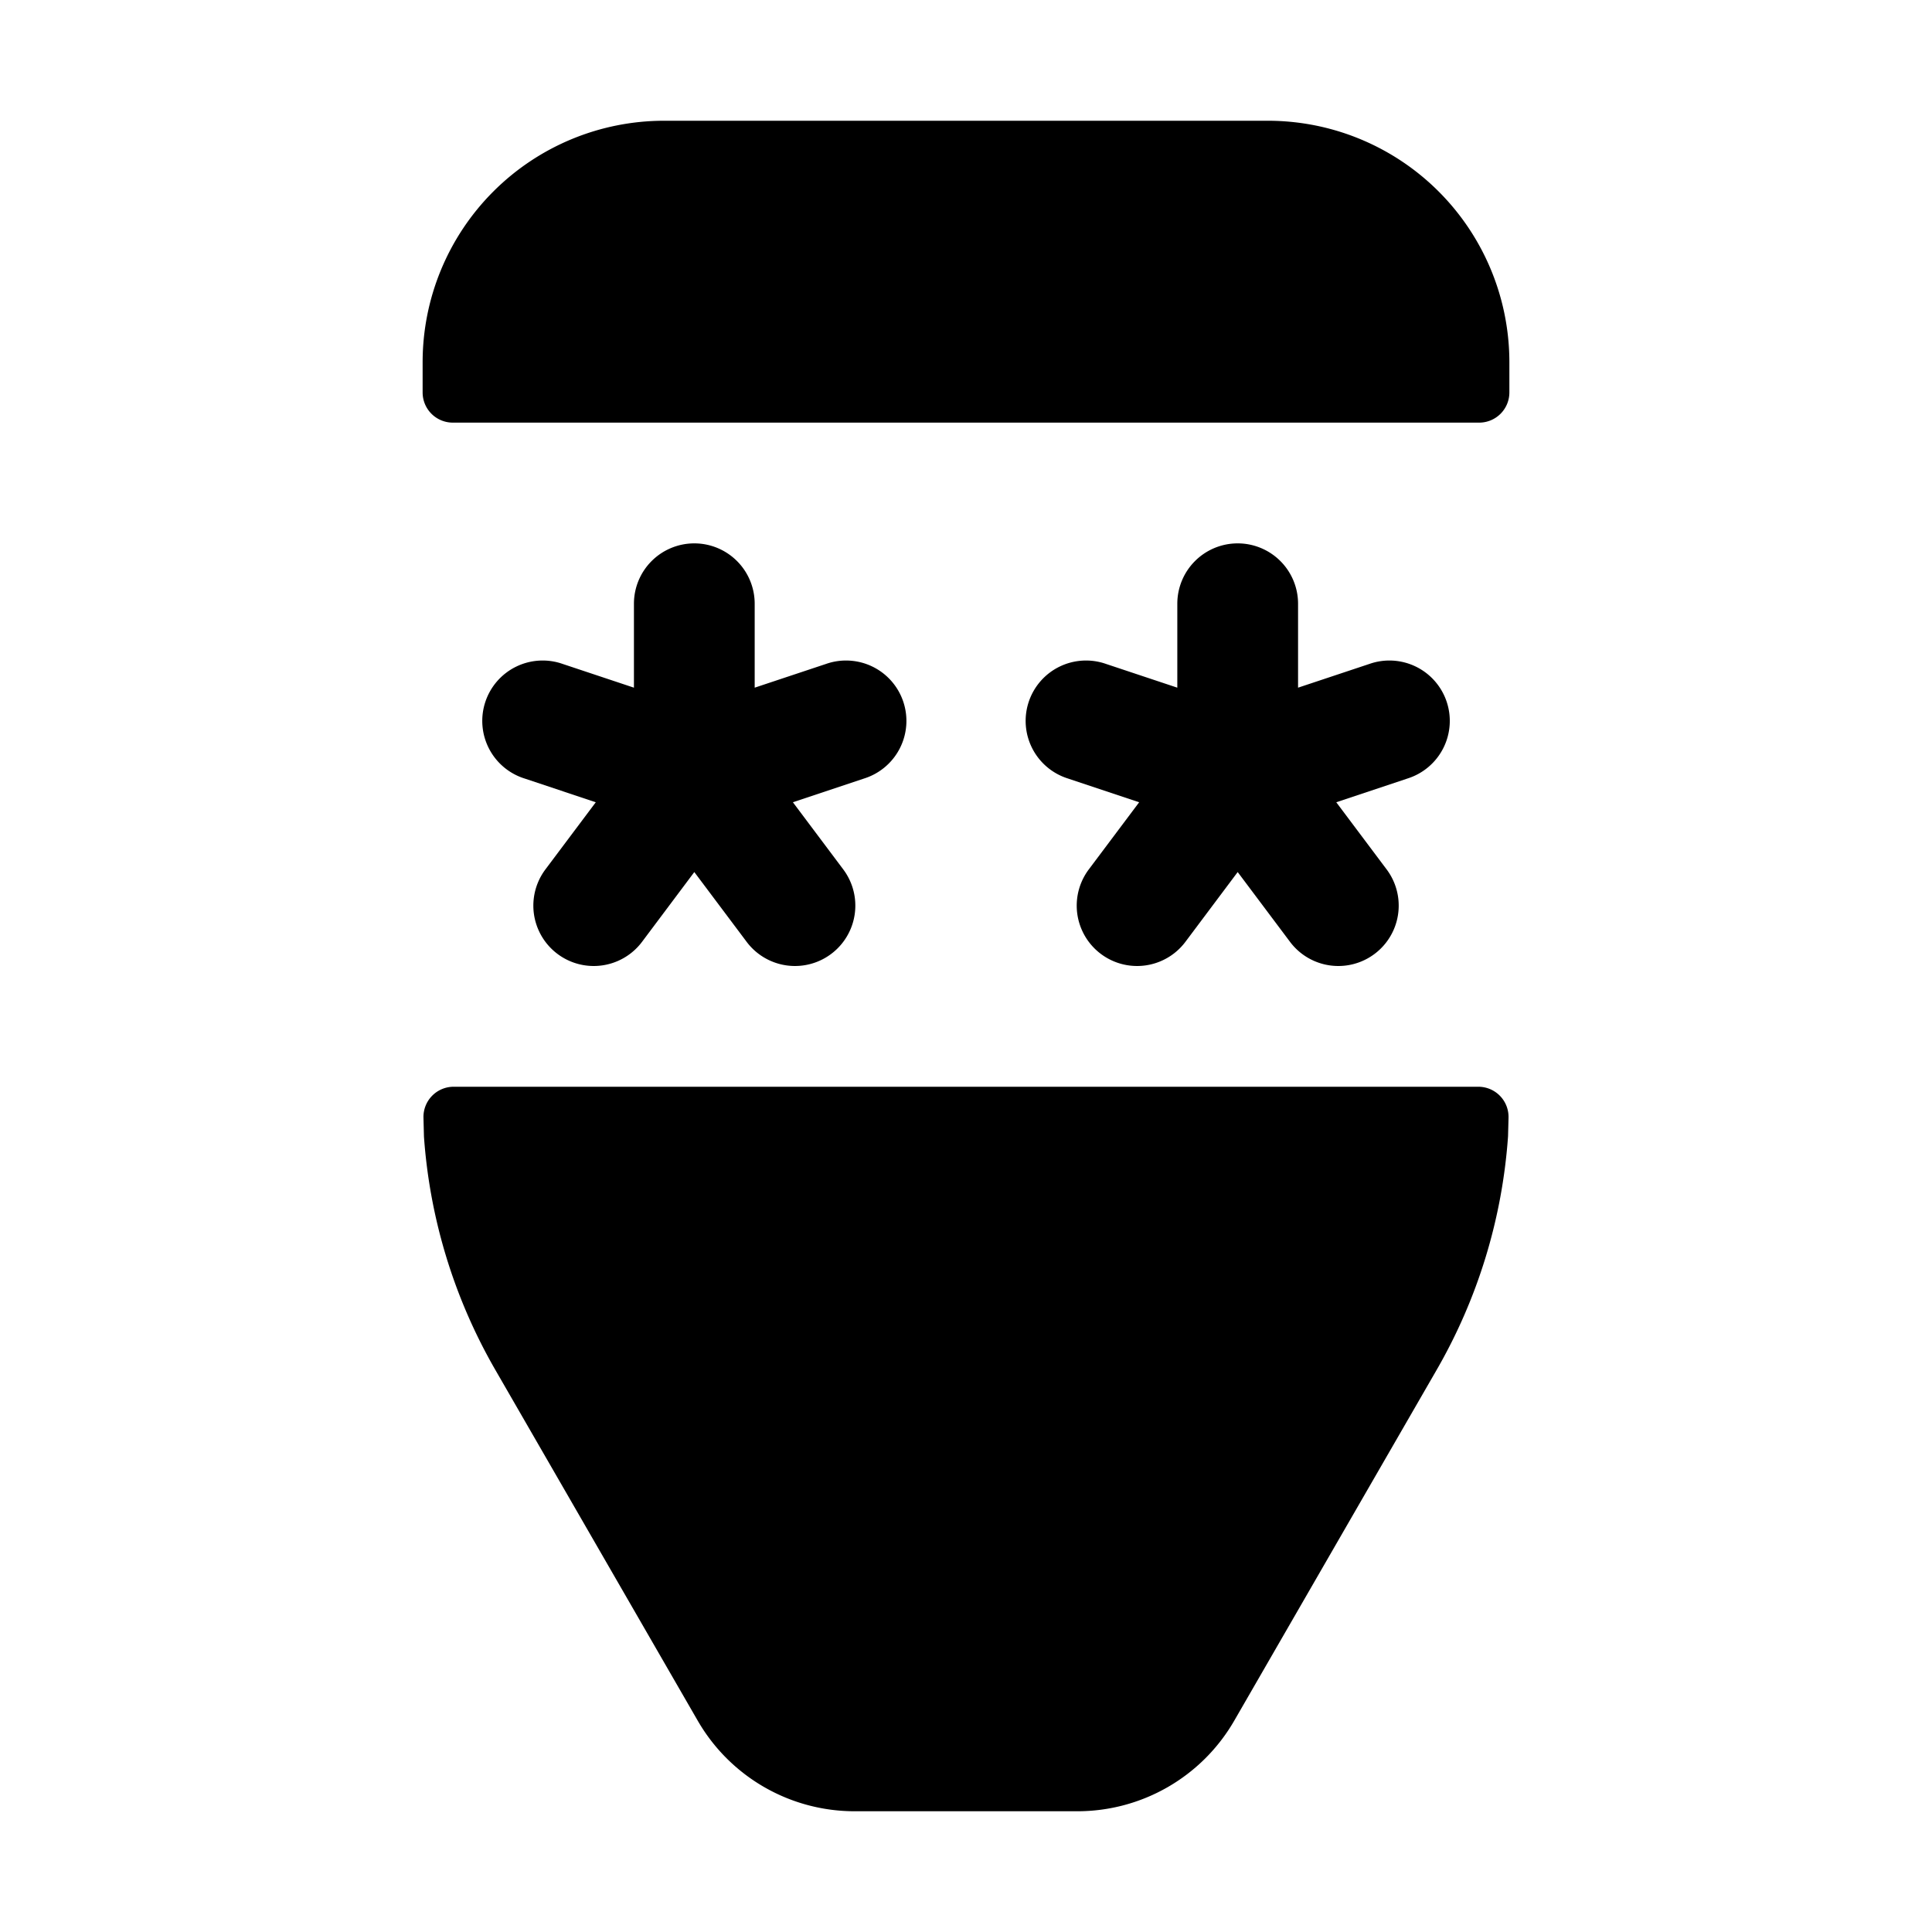 <svg xmlns="http://www.w3.org/2000/svg" fill="none" viewBox="0 0 32 32">
  <path fill="#000" d="M11 2a4 4 0 0 0-4 4v.5a.5.5 0 0 0 .5.5h17a.5.5 0 0 0 .5-.5V6a4 4 0 0 0-4-4zm.5 7a1 1 0 0 1 1 1v1.39l1.184-.394a1 1 0 1 1 .633 1.897l-1.184.395.834 1.112a1 1 0 1 1-1.6 1.2l-.867-1.156-.866 1.156a1 1 0 0 1-1.6-1.2l.834-1.112-1.184-.395a1 1 0 1 1 .633-1.897l1.183.394V10a1 1 0 0 1 1-1m9 0a1 1 0 0 1 1 1v1.39l1.184-.394a1 1 0 1 1 .633 1.897l-1.184.395.834 1.112a1 1 0 1 1-1.6 1.2l-.867-1.156-.866 1.156a1 1 0 0 1-1.6-1.2l.834-1.112-1.184-.395a1 1 0 1 1 .633-1.897l1.183.394V10a1 1 0 0 1 1-1m3.986 9H7.514a.5.5 0 0 0-.5.514l.008.311a9 9 0 0 0 1.182 3.864l3.352 5.81a3 3 0 0 0 2.6 1.501h3.689a3 3 0 0 0 2.598-1.5l3.353-5.811a9 9 0 0 0 1.182-3.87l.008-.306a.5.5 0 0 0-.5-.513"/>
</svg>
